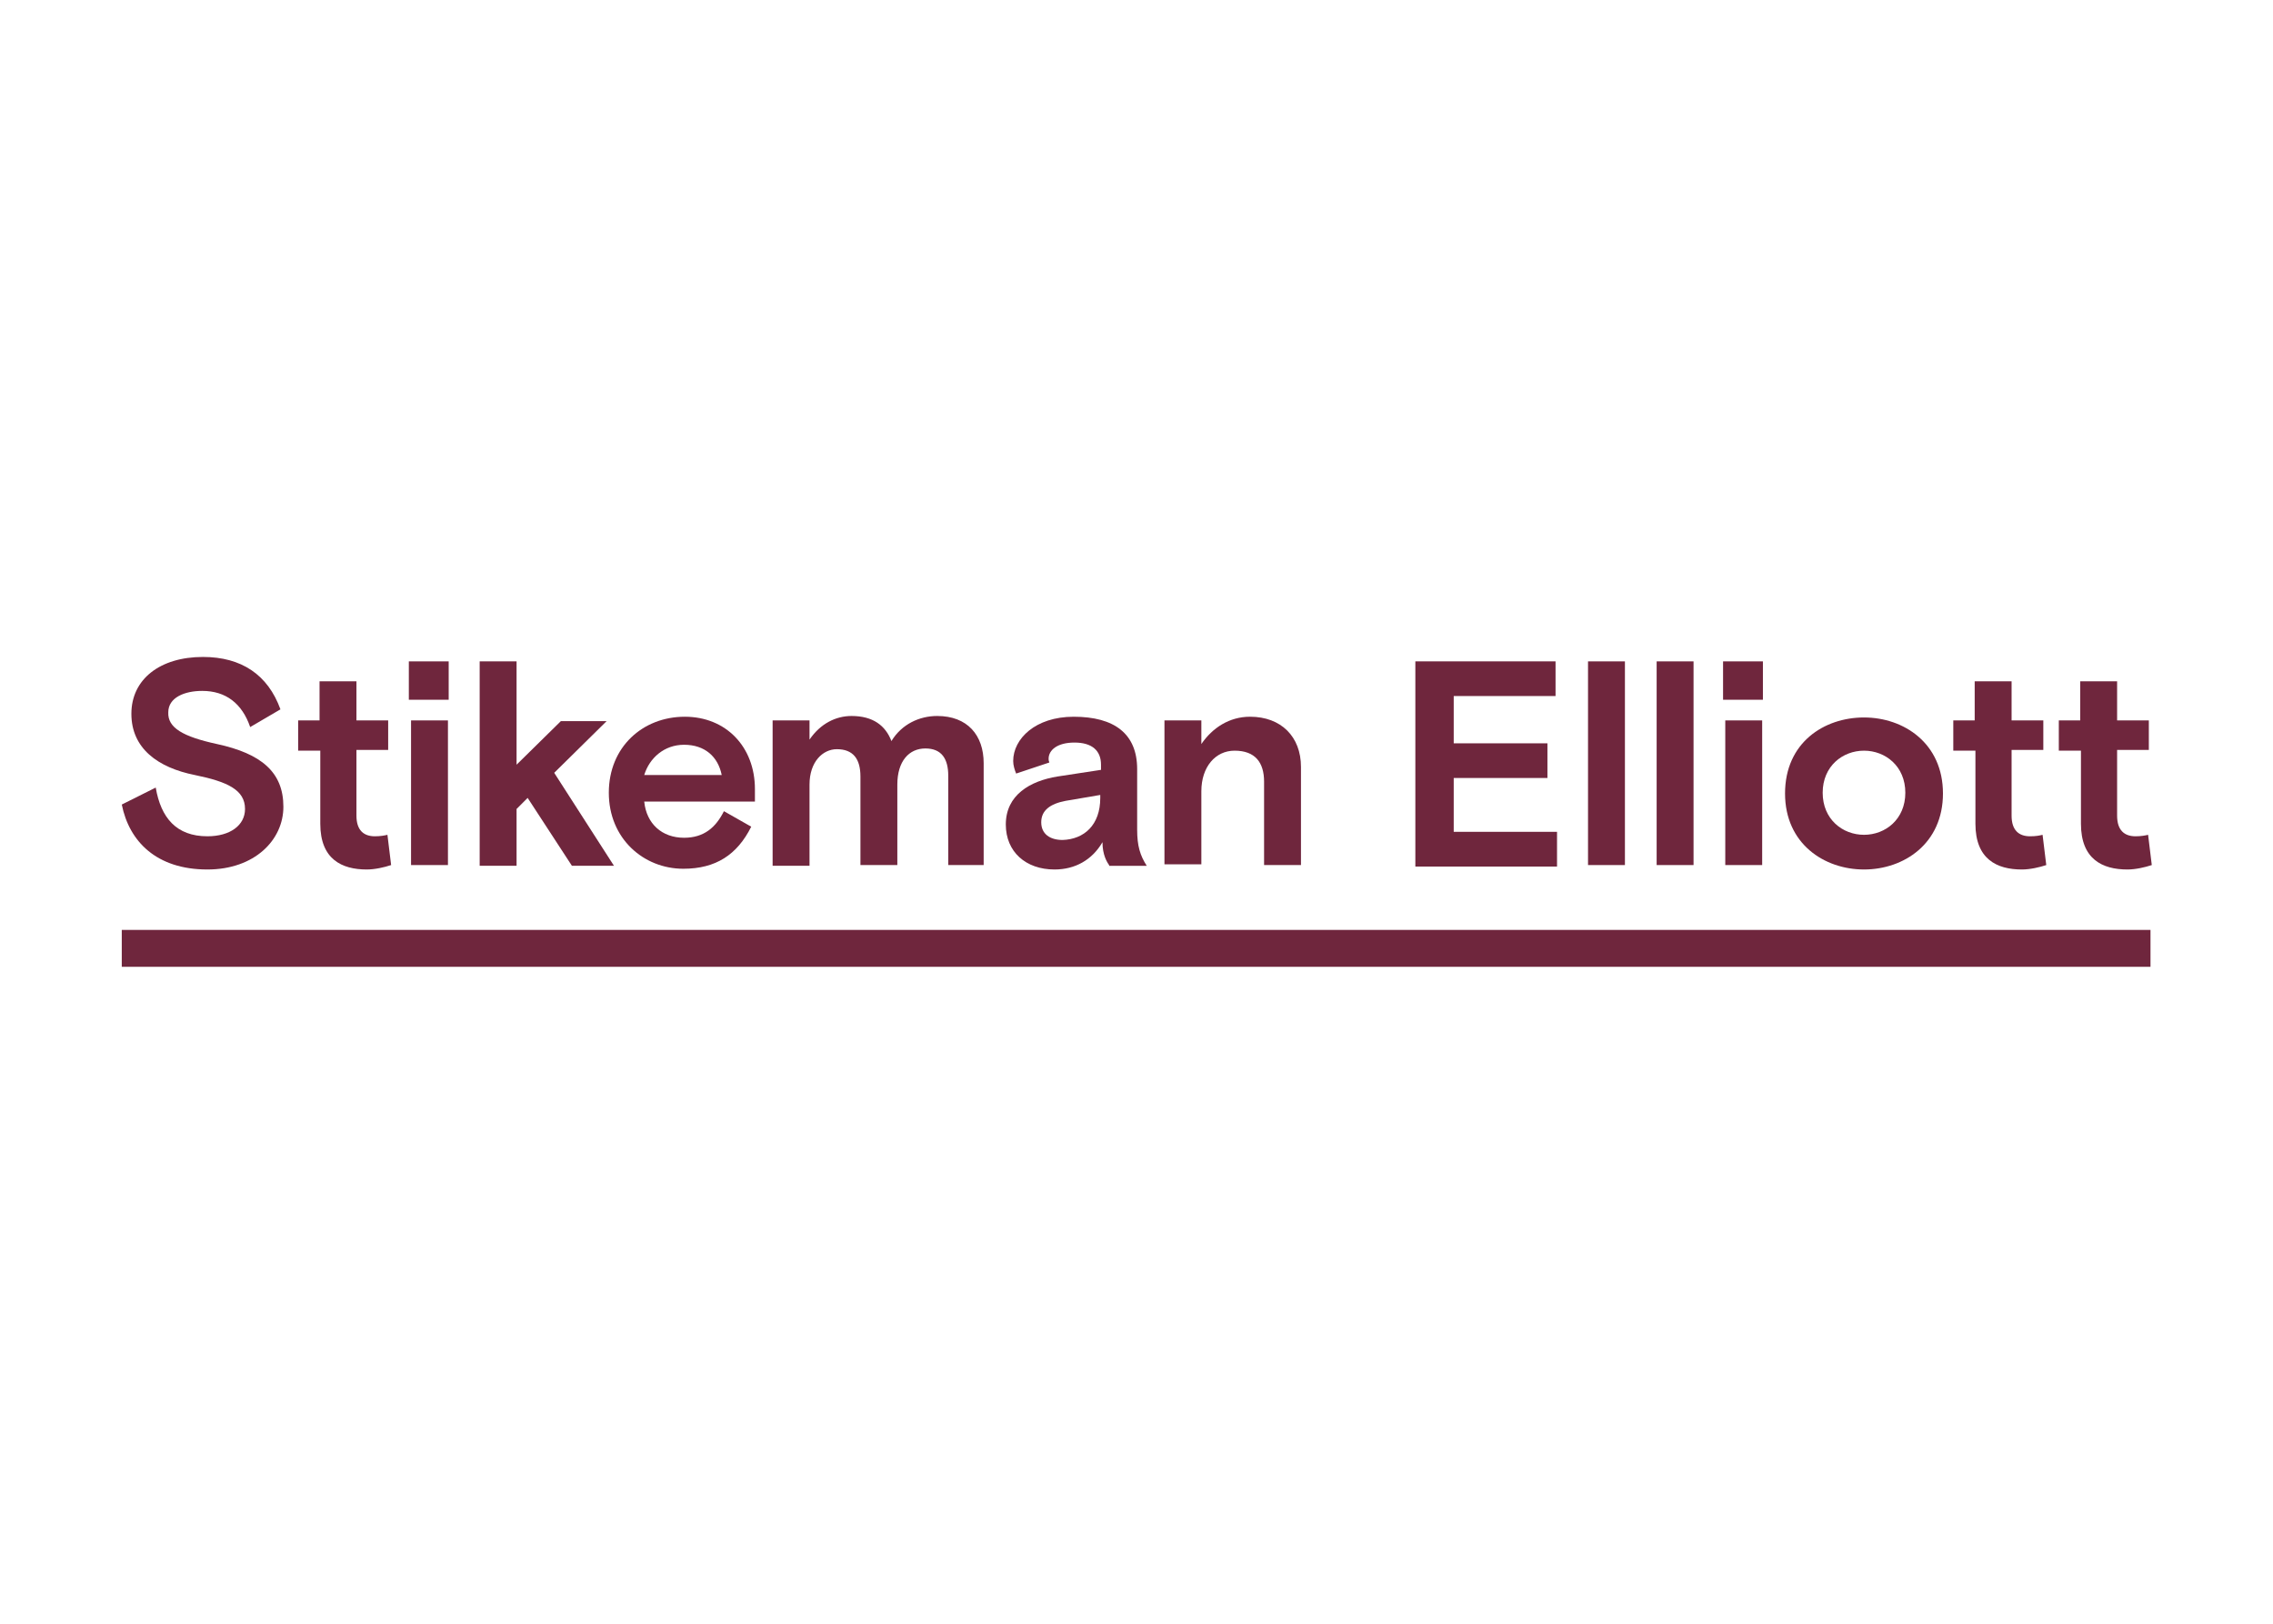<svg clip-rule="evenodd" fill-rule="evenodd" stroke-linejoin="round" stroke-miterlimit="2" viewBox="0 0 560 400" xmlns="http://www.w3.org/2000/svg"><g fill="#6f263d" fill-rule="nonzero"><path d="m30 229.08h499.818v9.088h-499.818z" stroke-width="1.818"/><g transform="matrix(1.818 0 0 1.818 10.007 145.474)"><path d="m23.9 20.8c6 1.3 9 3.8 9 8.5 0 4.5-3.9 8.5-10.3 8.5-6.9 0-10.6-3.8-11.6-8.8l4.6-2.3c.7 4.1 2.8 6.6 7 6.6 3.1 0 5.1-1.5 5.1-3.7 0-2.6-2.4-3.7-6.8-4.6-5-1-8.6-3.6-8.6-8.3s3.9-7.7 9.7-7.7c5.2 0 8.8 2.4 10.5 7.1l-4.1 2.4c-1.1-3.2-3.3-4.9-6.5-4.9-2.4 0-4.6.9-4.6 2.9-.1 2.1 2 3.3 6.6 4.3z"/><path d="m34.8 17.6h3v-5.3h5v5.3h4.3v4h-4.3v8.9c0 2 1 2.8 2.5 2.8.7 0 1.3-.1 1.7-.2l.5 4.1c-.9.3-2.2.6-3.3.6-3.4 0-6.3-1.4-6.3-6.2v-9.9h-3v-4.1z"/><path d="m49.9 9.6h5.4v5.2h-5.4zm.3 8h5v19.6h-5z"/><path d="m64.5 23.6 6-5.9h6.2l-7.1 7 8.1 12.6h-5.7l-6-9.2-1.5 1.5v7.7h-5v-27.7h5z"/><path d="m81.8 28.6c.3 3 2.4 4.9 5.4 4.9 2.7 0 4.3-1.4 5.4-3.6l3.7 2.1c-1.9 3.8-4.8 5.7-9.2 5.7-5.4 0-10.1-4.1-10.1-10.3s4.6-10.3 10.3-10.3c5.6 0 9.5 4.1 9.5 9.8v1.7zm0-3.6h10.5c-.5-2.5-2.3-4.1-5.1-4.1-2.7 0-4.7 1.8-5.4 4.1z"/><path d="m128 37.2h-5v-12.1c0-2.3-.9-3.7-3.1-3.7s-3.8 1.7-3.8 4.9v10.9h-5v-12c0-2.4-1-3.7-3.2-3.7-1.9 0-3.7 1.7-3.7 4.8v11h-5v-19.7h5v2.6c1.5-2.2 3.6-3.2 5.7-3.2 2.9 0 4.6 1.3 5.4 3.4 1.4-2.3 3.8-3.4 6.2-3.4 4.1 0 6.3 2.6 6.3 6.4v13.8z"/><path d="m144.8 37.2c-.3-.4-.9-1.4-.9-3.1-1.4 2.4-3.7 3.7-6.5 3.7-3.9 0-6.6-2.4-6.6-6.1 0-4 3.3-5.9 7-6.5l5.9-.9v-.7c0-1.9-1.2-3-3.6-3-2.3 0-3.5 1-3.5 2.2 0 .2 0 .2.1.5l-4.5 1.5c-.2-.5-.4-1.1-.4-1.7 0-3 3-6 8.2-6 5.5 0 8.6 2.3 8.6 7.1v8.2c0 2.2.4 3.5 1.3 4.9h-5.1zm-1.2-9.1v-.4l-4.7.8c-2.1.4-3.3 1.3-3.3 2.9s1.2 2.4 2.9 2.4c2.9-.1 5.1-2 5.1-5.7z"/><path d="m170.8 37.2h-5v-11.3c0-2.6-1.2-4.2-4-4.2-2.6 0-4.5 2.2-4.5 5.5v9.9h-5v-19.5h5v3.2c1.5-2.2 3.8-3.7 6.6-3.7 4.2 0 6.9 2.7 6.9 6.8z"/><path d="m186.2 9.6h19.1v4.7h-13.8v6.4h12.7v4.7h-12.7v7.3h14v4.7h-19.2v-27.8z"/><path d="m209.7 9.6h5v27.6h-5z"/><path d="m219 9.6h5v27.6h-5z"/><path d="m228 9.6h5.4v5.2h-5.4zm.3 8h5v19.6h-5z"/><path d="m247.1 37.8c-5.4 0-10.7-3.5-10.7-10.3 0-6.9 5.3-10.3 10.7-10.3s10.7 3.5 10.7 10.3-5.3 10.3-10.7 10.3zm5.6-10.4c0-3.6-2.7-5.7-5.6-5.7s-5.6 2.1-5.6 5.7 2.7 5.7 5.6 5.7 5.6-2.1 5.6-5.7z"/><path d="m259.1 17.6h3v-5.3h5v5.3h4.3v4h-4.3v8.9c0 2 1 2.8 2.5 2.8.8 0 1.3-.1 1.7-.2l.5 4.1c-.9.3-2.2.6-3.3.6-3.4 0-6.3-1.4-6.3-6.2v-9.9h-3v-4.1z"/><path d="m273.4 17.6h3v-5.3h5v5.3h4.3v4h-4.3v8.9c0 2 1 2.8 2.5 2.8.7 0 1.3-.1 1.7-.2l.5 4.1c-.9.3-2.2.6-3.3.6-3.4 0-6.3-1.4-6.3-6.2v-9.9h-3v-4.1z"/></g></g></svg>